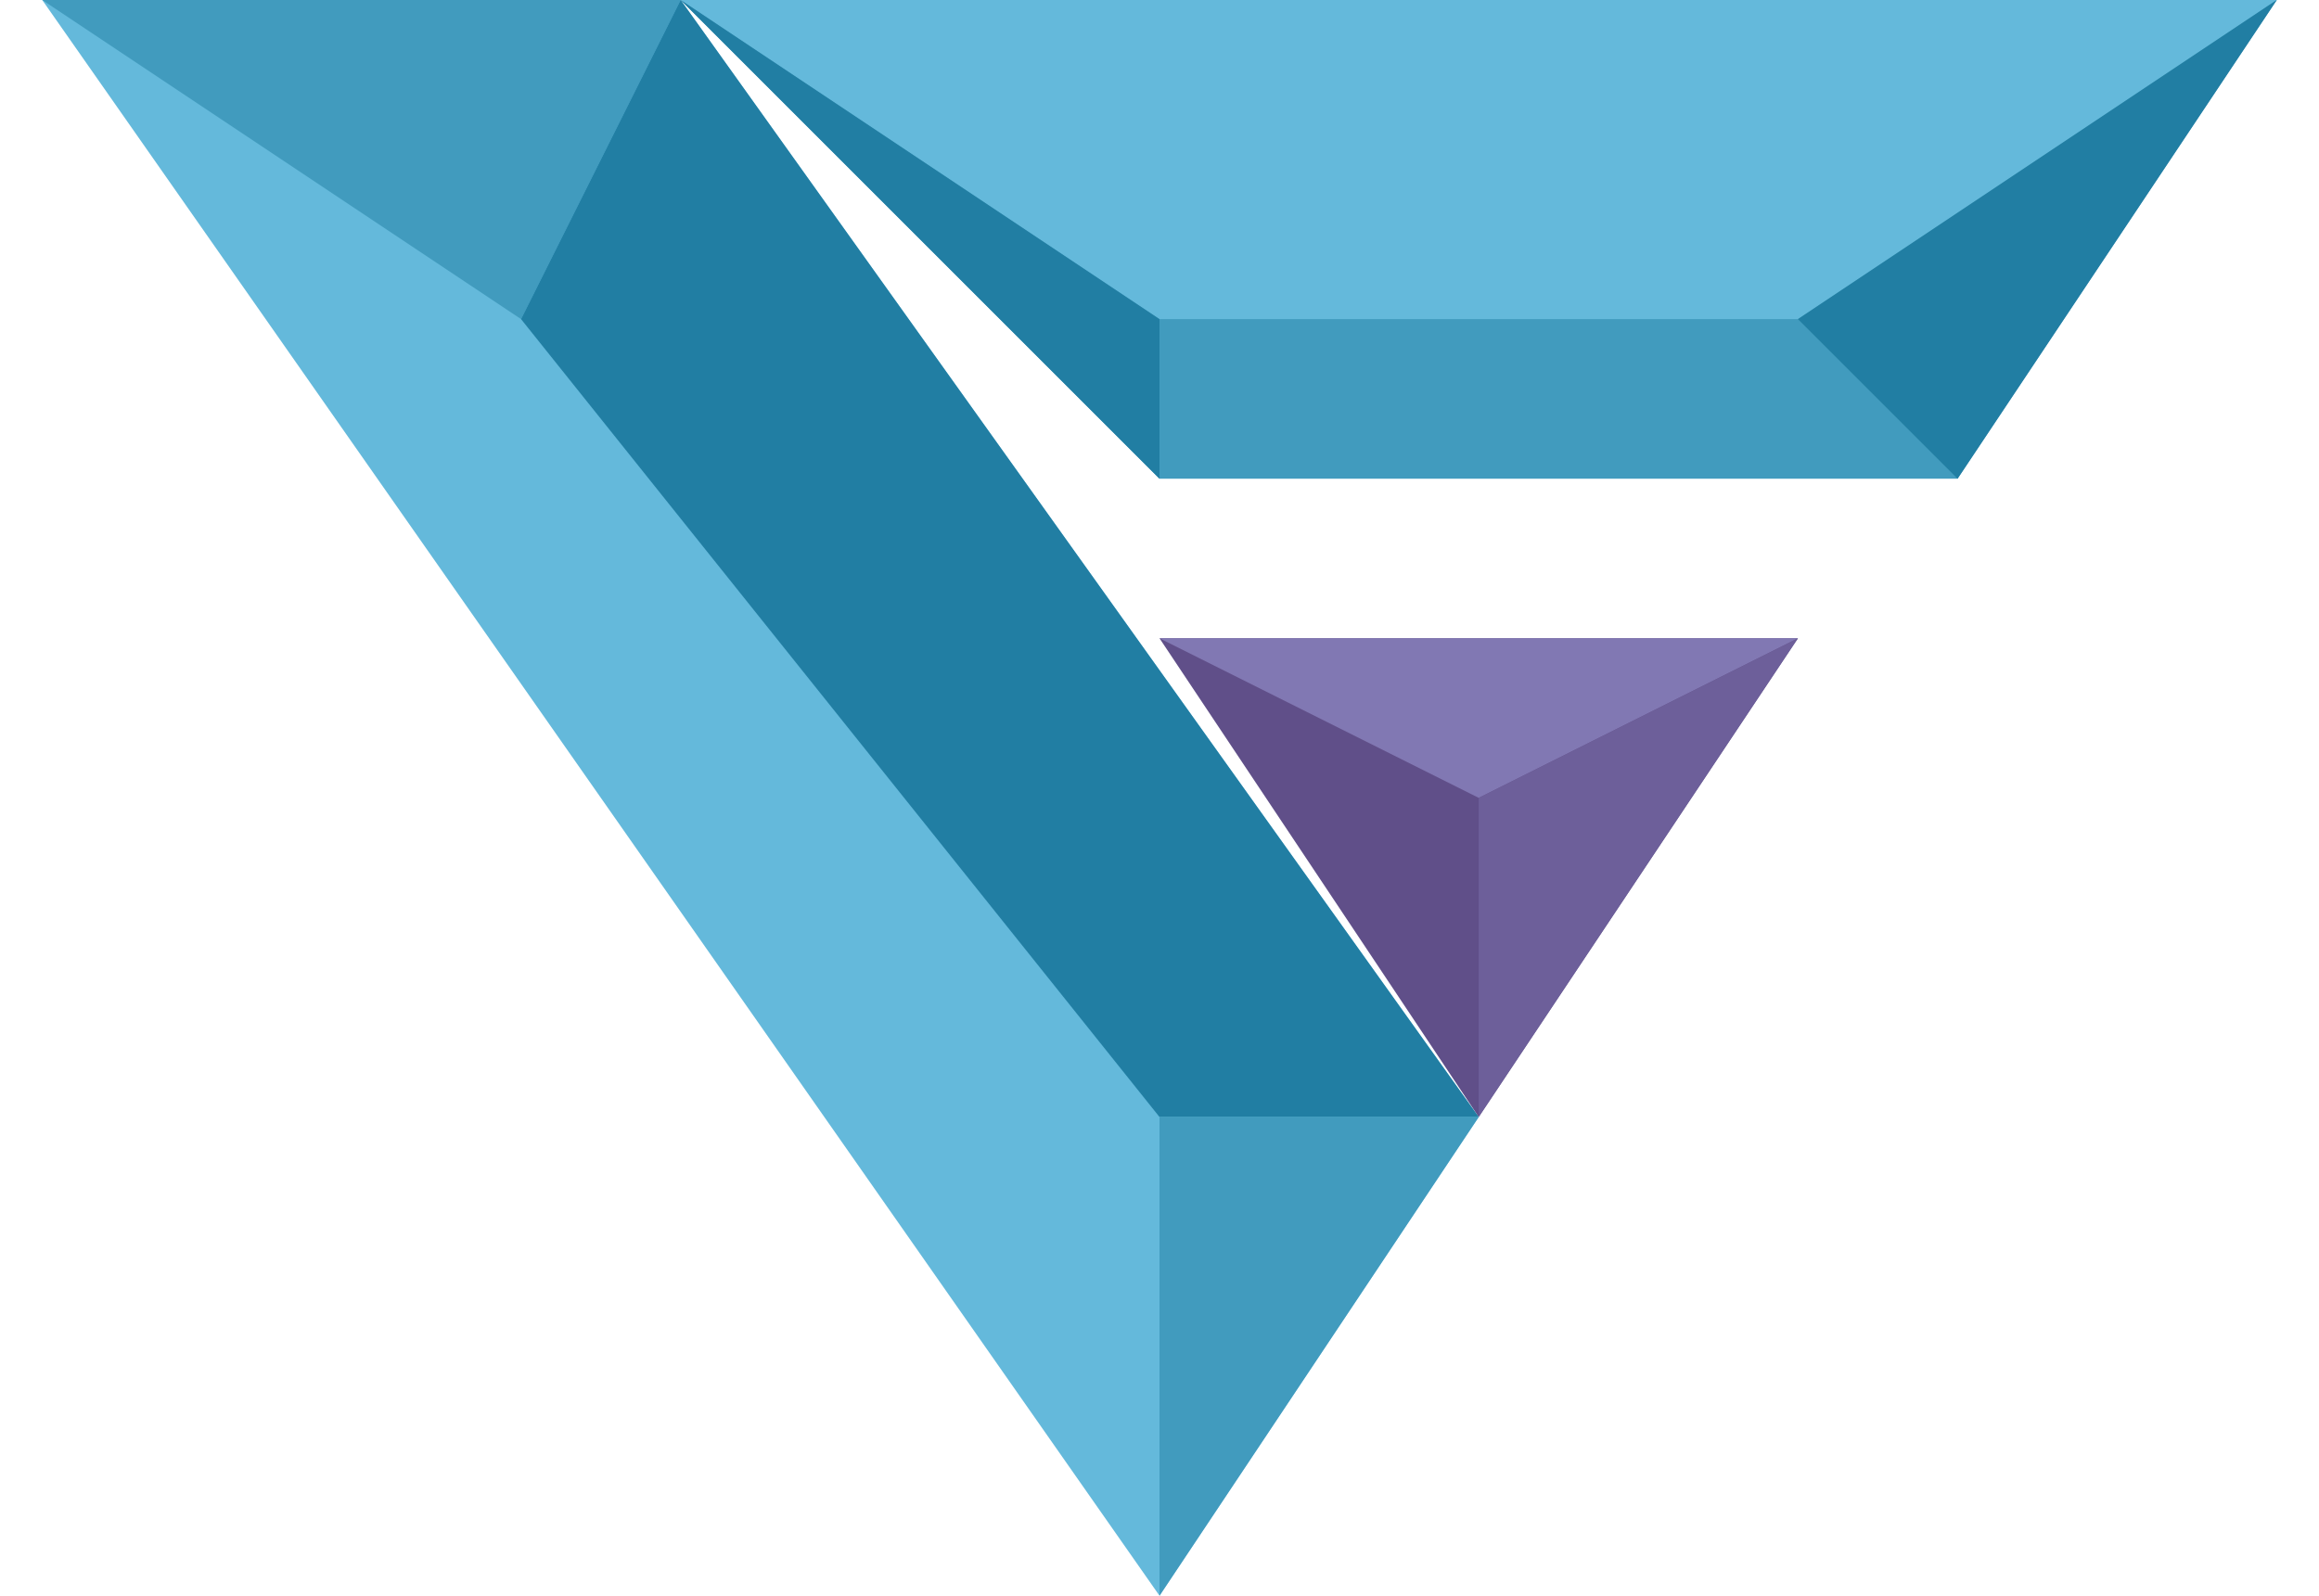 <?xml version="1.0" encoding="UTF-8"?>
<!DOCTYPE svg PUBLIC "-//W3C//DTD SVG 1.1//EN" "http://www.w3.org/Graphics/SVG/1.1/DTD/svg11.dtd">
<!-- Creator: CorelDRAW X8 -->
<svg xmlns="http://www.w3.org/2000/svg" xml:space="preserve" width="10.429mm" height="7.178mm" version="1.1" style="shape-rendering:geometricPrecision; text-rendering:geometricPrecision; image-rendering:optimizeQuality; fill-rule:evenodd; clip-rule:evenodd"
viewBox="0 0 14 10"
 xmlns:xlink="http://www.w3.org/1999/xlink">
 <defs>
  <style type="text/css">
   <![CDATA[
    .fil6 {fill:#217EA3}
    .fil5 {fill:#419BBE}
    .fil4 {fill:#64B9DB}
    .fil7 {fill:#6D5F9A}
    .fil3 {fill:#8178B3}
    .fil1 {fill:#419BBE;fill-rule:nonzero}
    .fil2 {fill:#604F89;fill-rule:nonzero}
    .fil0 {fill:#64B9DB;fill-rule:nonzero}
   ]]>
  </style>
 </defs>
 <g id="Camada_x0020_1">
  <g id="_1722240371504">
   <g>
    <polygon class="fil0" points="7,10 0,0 4,0 9,7 "/>
    <polygon class="fil1" points="4,0 14,0 12,3 7,3 "/>
    <polygon class="fil2" points="11,4 9,7 7,4 "/>
   </g>
   <polygon class="fil3" points="11,4 9,5 7,4 "/>
   <polygon class="fil4" points="4,0 7,2 11,2 14,0 "/>
   <polygon class="fil5" points="0,0 3,2 4,0 "/>
   <polygon class="fil6" points="4,0 3,2 7,7 9,7 "/>
   <polygon class="fil6" points="4,0 7,2 7,3 "/>
   <polygon class="fil6" points="11,2 14,0 12,3 "/>
   <polygon class="fil5" points="9,7 7,7 7,10 "/>
   <polygon class="fil7" points="11,4 9,5 9,7 "/>
  </g>
 </g>
</svg>
